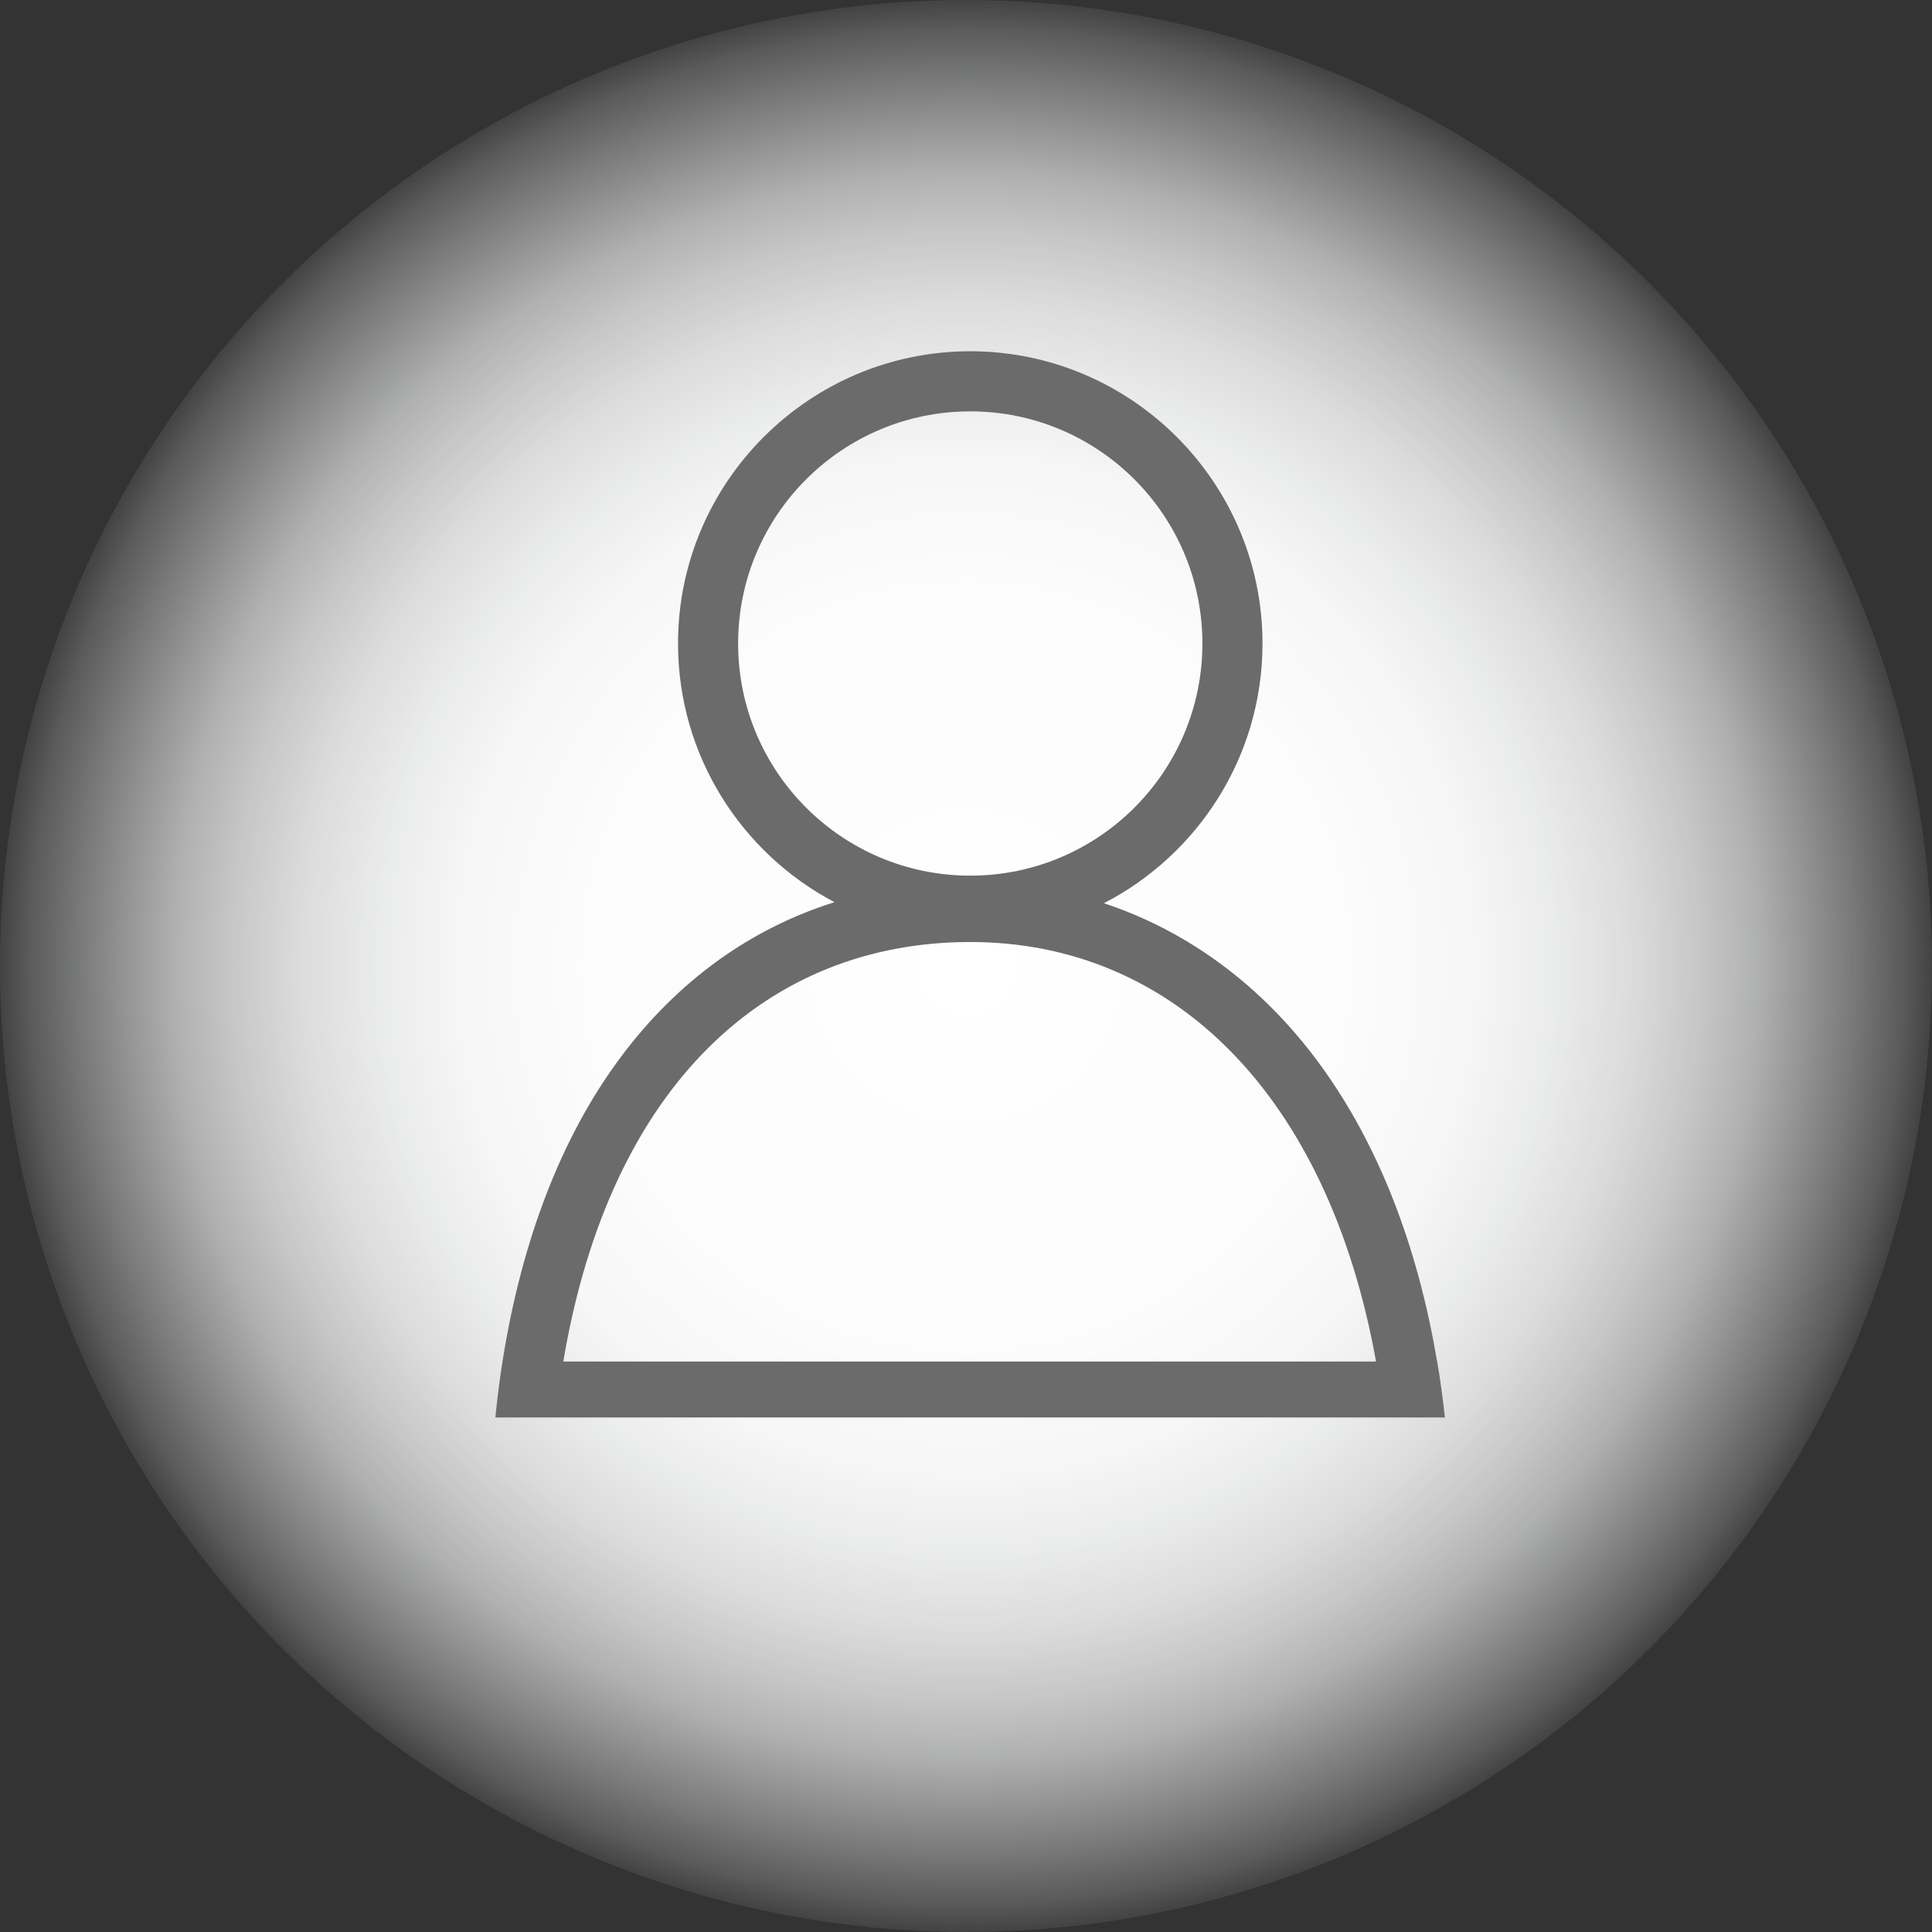<?xml version="1.0" encoding="UTF-8"?>
<svg id="Layer_2" data-name="Layer 2" xmlns="http://www.w3.org/2000/svg" xmlns:xlink="http://www.w3.org/1999/xlink" viewBox="0 0 144.98 144.98">
  <rect x="0" y="0" width="144.98" height="144.98" fill="#333333" stroke="none"/>
  <defs>
    <style>
      .cls-1 {
        fill: #6b6b6b;
      }

      .cls-2 {
        fill: url(#radial-gradient);
      }
    </style>
    <radialGradient id="radial-gradient" cx="72.49" cy="72.49" fx="72.49" fy="72.49" r="72.49" gradientUnits="userSpaceOnUse">
      <stop offset="0" stop-color="#fff"/>
      <stop offset=".38" stop-color="#fefefe" stop-opacity=".99"/>
      <stop offset=".52" stop-color="#fdfdfd" stop-opacity=".97"/>
      <stop offset=".61" stop-color="#fafbfb" stop-opacity=".92"/>
      <stop offset=".69" stop-color="#f7f7f8" stop-opacity=".86"/>
      <stop offset=".76" stop-color="#f3f3f4" stop-opacity=".77"/>
      <stop offset=".82" stop-color="#edeeef" stop-opacity=".67"/>
      <stop offset=".87" stop-color="#e7e8e9" stop-opacity=".54"/>
      <stop offset=".92" stop-color="#e0e1e2" stop-opacity=".4"/>
      <stop offset=".97" stop-color="#d8d9da" stop-opacity=".24"/>
      <stop offset="1" stop-color="#d1d3d4" stop-opacity=".1"/>
    </radialGradient>
  </defs>
  <g id="Layer_1-2" data-name="Layer 1">
    <g>
      <circle class="cls-2" cx="72.49" cy="72.49" r="72.49"/>
      <path class="cls-1" d="m107.84,102.17c-1.47-8.76-4.43-16.32-8.77-22.27-4.31-5.9-9.89-10.02-16.23-12.12,7.06-3.65,11.9-11.01,11.9-19.49,0-12.09-9.84-21.93-21.93-21.93s-21.93,9.84-21.93,21.93c0,8.42,4.77,15.74,11.74,19.41-6.32,1.99-11.77,5.91-16.04,11.63-4.42,5.92-7.42,13.68-8.87,22.83-.22,1.37-.39,2.78-.54,4.21h71.26c-.16-1.43-.35-2.84-.58-4.21Zm-52.45-53.88c0-9.62,7.8-17.42,17.42-17.42s17.42,7.8,17.42,17.42-7.8,17.42-17.42,17.42-17.42-7.8-17.42-17.42Zm-13.12,53.88c3.51-20.84,15.37-31.48,30.54-31.48s26.84,11.43,30.45,31.48h-60.99Z"/>
    </g>
  </g>
</svg>